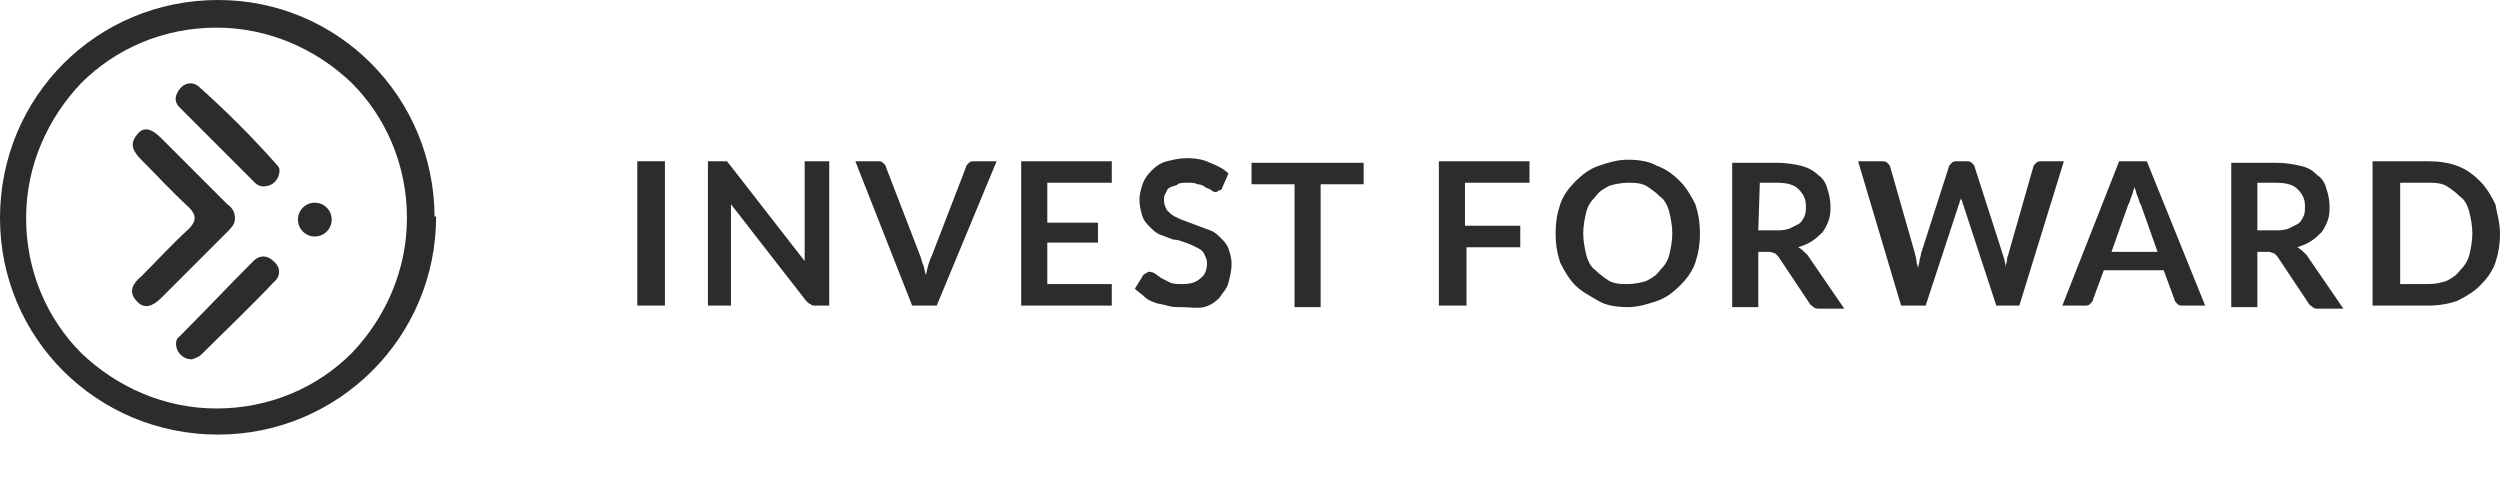 <?xml version="1.0" encoding="utf-8"?>
<!-- Generator: Adobe Illustrator 19.0.0, SVG Export Plug-In . SVG Version: 6.00 Build 0)  -->
<!DOCTYPE svg PUBLIC "-//W3C//DTD SVG 1.1//EN" "http://www.w3.org/Graphics/SVG/1.1/DTD/svg11.dtd">
<svg version="1.1" id="Layer_1" xmlns="http://www.w3.org/2000/svg" xmlns:xlink="http://www.w3.org/1999/xlink" x="0px" y="0px"
	 viewBox="-224 381 162.8 32" enable-background="new -224 381 162.8 32" xml:space="preserve">
<g>
	<g>
		<path fill="#2B2D2A" d="M-180.7,400.9h-1.8v-9.4h1.8V400.9z"/>
		<path fill="#2B2D2A" d="M-176.8,391.5c0.1,0,0.1,0,0.1,0s0.1,0,0.1,0.1l0.1,0.1l4.9,6.3c0-0.2,0-0.3,0-0.4s0-0.3,0-0.4v-5.7h1.6
			v9.4h-0.9c-0.1,0-0.3,0-0.3-0.1c-0.1,0-0.2-0.1-0.3-0.2l-4.9-6.3c0,0.1,0,0.3,0,0.4c0,0.1,0,0.3,0,0.4v5.8h-1.5v-9.4h0.9
			C-176.9,391.5-176.8,391.5-176.8,391.5z"/>
		<path fill="#2B2D2A" d="M-168.3,391.5h1.4c0.2,0,0.3,0,0.4,0.1s0.2,0.2,0.2,0.3l2.2,5.7c0.1,0.2,0.1,0.4,0.2,0.6
			c0.1,0.2,0.1,0.5,0.2,0.7c0.1-0.5,0.2-0.9,0.4-1.3l2.2-5.7c0-0.1,0.1-0.2,0.2-0.3s0.2-0.1,0.4-0.1h1.4l-3.9,9.4h-1.6L-168.3,391.5
			z"/>
		<path fill="#2B2D2A" d="M-151.6,391.5v1.4h-4.2v2.6h3.3v1.3h-3.3v2.7h4.2v1.4h-5.9v-9.4H-151.6z"/>
		<path fill="#2B2D2A" d="M-144.4,393.2c0,0.1-0.1,0.2-0.2,0.2c-0.1,0-0.1,0.1-0.2,0.1c-0.1,0-0.2,0-0.3-0.1
			c-0.1-0.1-0.2-0.1-0.4-0.2c-0.1-0.1-0.3-0.2-0.5-0.2c-0.2-0.1-0.4-0.1-0.7-0.1c-0.2,0-0.5,0-0.6,0.1c-0.1,0.1-0.3,0.1-0.5,0.2
			c-0.2,0.1-0.2,0.2-0.3,0.4c-0.1,0.1-0.1,0.3-0.1,0.5c0,0.2,0.1,0.4,0.2,0.6c0.1,0.1,0.3,0.3,0.5,0.4s0.4,0.2,0.7,0.3
			s0.5,0.2,0.8,0.3c0.3,0.1,0.5,0.2,0.8,0.3s0.5,0.3,0.7,0.5s0.4,0.4,0.5,0.7c0.1,0.3,0.2,0.6,0.2,1c0,0.4-0.1,0.8-0.2,1.2
			s-0.4,0.7-0.6,1c-0.3,0.3-0.6,0.5-1,0.6c-0.4,0.1-1,0-1.5,0c-0.3,0-0.6,0-0.9-0.1s-0.6-0.1-0.8-0.2c-0.3-0.1-0.5-0.2-0.7-0.4
			c-0.2-0.2-0.4-0.3-0.6-0.5l0.5-0.8c0-0.1,0.1-0.1,0.2-0.2c0.1,0,0.1-0.1,0.2-0.1c0.1,0,0.2,0,0.4,0.1c0.1,0.1,0.3,0.2,0.4,0.3
			c0.2,0.1,0.4,0.2,0.6,0.3s0.5,0.1,0.8,0.1c0.5,0,0.9-0.1,1.2-0.4c0.3-0.2,0.4-0.6,0.4-1c0-0.2-0.1-0.4-0.2-0.6
			c-0.1-0.2-0.3-0.3-0.5-0.4c-0.2-0.1-0.4-0.2-0.7-0.3c-0.3-0.1-0.5-0.2-0.8-0.2c-0.3-0.1-0.5-0.2-0.8-0.3c-0.3-0.1-0.5-0.3-0.7-0.5
			c-0.2-0.2-0.4-0.4-0.5-0.7c-0.1-0.3-0.2-0.7-0.2-1.1c0-0.3,0.1-0.7,0.2-1c0.1-0.3,0.3-0.6,0.6-0.9c0.3-0.3,0.6-0.5,1-0.6
			s0.8-0.2,1.3-0.2c0.6,0,1.1,0.1,1.5,0.3c0.5,0.2,0.9,0.4,1.2,0.7L-144.4,393.2z"/>
		<path fill="#2B2D2A" d="M-135.2,391.5v1.5h-2.8v8h-1.7v-8h-2.8v-1.4h7.3V391.5z"/>
		<path fill="#2B2D2A" d="M-124.4,391.5v1.4h-4.2v2.8h3.6v1.4h-3.5v3.8h-1.8v-9.4H-124.4z"/>
		<path fill="#2B2D2A" d="M-113.3,396.2c0,0.7-0.1,1.3-0.3,1.9c-0.2,0.6-0.6,1.1-1,1.5s-0.9,0.8-1.5,1c-0.6,0.2-1.2,0.4-1.9,0.4
			s-1.4-0.1-1.9-0.4c-0.5-0.3-1.1-0.6-1.5-1s-0.7-0.9-1-1.5c-0.2-0.6-0.3-1.2-0.3-1.9c0-0.7,0.1-1.3,0.3-1.9c0.2-0.6,0.6-1.1,1-1.5
			c0.4-0.4,0.9-0.8,1.5-1c0.6-0.2,1.2-0.4,1.9-0.4s1.4,0.1,1.9,0.4c0.6,0.2,1.1,0.6,1.5,1c0.4,0.4,0.7,0.9,1,1.5
			C-113.4,394.9-113.3,395.5-113.3,396.2z M-115.1,396.2c0-0.5-0.1-1-0.2-1.4c-0.1-0.4-0.3-0.8-0.6-1c-0.3-0.3-0.6-0.5-0.9-0.7
			c-0.4-0.2-0.8-0.2-1.2-0.2s-0.9,0.1-1.2,0.2c-0.4,0.2-0.7,0.4-0.9,0.7c-0.3,0.3-0.5,0.6-0.6,1c-0.1,0.4-0.2,0.9-0.2,1.4
			s0.1,1,0.2,1.4s0.3,0.8,0.6,1c0.3,0.3,0.6,0.5,0.9,0.7c0.4,0.2,0.8,0.2,1.2,0.2s0.9-0.1,1.2-0.2c0.4-0.2,0.7-0.4,0.9-0.7
			c0.3-0.3,0.5-0.6,0.6-1S-115.1,396.7-115.1,396.2z"/>
		<path fill="#2B2D2A" d="M-109.5,397.3v3.7h-1.7v-9.4h2.9c0.6,0,1.2,0.1,1.6,0.2c0.4,0.1,0.8,0.3,1.1,0.6c0.3,0.2,0.5,0.5,0.6,0.9
			c0.1,0.3,0.2,0.7,0.2,1.1c0,0.3,0,0.6-0.1,0.9c-0.1,0.3-0.2,0.5-0.4,0.8c-0.2,0.2-0.4,0.4-0.7,0.6c-0.3,0.2-0.6,0.3-0.9,0.4
			c0.2,0.1,0.4,0.3,0.6,0.5l2.4,3.5h-1.6c-0.2,0-0.3,0-0.4-0.1s-0.2-0.1-0.3-0.3l-2-3c-0.1-0.1-0.2-0.2-0.2-0.2
			c-0.1,0-0.2-0.1-0.4-0.1h-0.7V397.3z M-109.5,396h1.1c0.3,0,0.6,0,0.9-0.1c0.2-0.1,0.4-0.2,0.6-0.3s0.3-0.3,0.4-0.5
			c0.1-0.2,0.1-0.4,0.1-0.7c0-0.5-0.2-0.8-0.5-1.1c-0.3-0.3-0.8-0.4-1.4-0.4h-1.1L-109.5,396L-109.5,396z"/>
		<path fill="#2B2D2A" d="M-103,391.5h1.5c0.2,0,0.3,0,0.4,0.1s0.2,0.2,0.2,0.3l1.6,5.6c0,0.1,0.1,0.3,0.1,0.5s0.1,0.3,0.1,0.5
			c0-0.2,0.1-0.4,0.1-0.5c0-0.2,0.1-0.3,0.1-0.5l1.8-5.6c0-0.1,0.1-0.2,0.2-0.3s0.2-0.1,0.4-0.1h0.5c0.2,0,0.3,0,0.4,0.1
			s0.2,0.2,0.2,0.3l1.8,5.6c0.1,0.3,0.2,0.6,0.2,0.9c0-0.2,0.1-0.3,0.1-0.5c0-0.2,0.1-0.3,0.1-0.4l1.6-5.6c0-0.1,0.1-0.2,0.2-0.3
			c0.1-0.1,0.2-0.1,0.4-0.1h1.4l-2.9,9.4H-94l-2.1-6.4c0-0.1-0.1-0.2-0.1-0.3c0-0.1-0.1-0.2-0.1-0.3c0,0.1-0.1,0.2-0.1,0.3
			c0,0.1-0.1,0.2-0.1,0.3l-2.1,6.4h-1.6L-103,391.5z"/>
		<path fill="#2B2D2A" d="M-80.4,400.9h-1.4c-0.2,0-0.3,0-0.4-0.1c-0.1-0.1-0.2-0.2-0.2-0.3l-0.7-1.9H-87l-0.7,1.9
			c0,0.1-0.1,0.2-0.2,0.3c-0.1,0.1-0.2,0.1-0.4,0.1h-1.4l3.7-9.4h1.8L-80.4,400.9z M-86.5,397.4h3l-1.1-3.1
			c-0.1-0.1-0.1-0.3-0.2-0.5c-0.1-0.2-0.1-0.4-0.2-0.6c-0.1,0.2-0.1,0.4-0.2,0.6c-0.1,0.2-0.1,0.4-0.2,0.5L-86.5,397.4z"/>
		<path fill="#2B2D2A" d="M-77,397.3v3.7h-1.7v-9.4h2.9c0.6,0,1.2,0.1,1.6,0.2c0.5,0.1,0.8,0.3,1.1,0.6c0.3,0.2,0.5,0.5,0.6,0.9
			c0.1,0.3,0.2,0.7,0.2,1.1c0,0.3,0,0.6-0.1,0.9c-0.1,0.3-0.2,0.5-0.4,0.8c-0.2,0.2-0.4,0.4-0.7,0.6c-0.3,0.2-0.6,0.3-0.9,0.4
			c0.2,0.1,0.4,0.3,0.6,0.5l2.4,3.5H-73c-0.2,0-0.3,0-0.4-0.1c-0.1-0.1-0.2-0.1-0.3-0.3l-2-3c-0.1-0.1-0.2-0.2-0.2-0.2
			c-0.1,0-0.2-0.1-0.4-0.1H-77V397.3z M-77,396h1.1c0.3,0,0.6,0,0.9-0.1c0.2-0.1,0.4-0.2,0.6-0.3c0.2-0.1,0.3-0.3,0.4-0.5
			c0.1-0.2,0.1-0.4,0.1-0.7c0-0.5-0.2-0.8-0.5-1.1c-0.3-0.3-0.8-0.4-1.4-0.4H-77V396z"/>
		<path fill="#2B2D2A" d="M-61.2,396.2c0,0.7-0.1,1.3-0.3,1.9s-0.6,1.1-1,1.5s-0.9,0.7-1.5,1c-0.6,0.2-1.2,0.3-1.9,0.3h-3.6v-9.4
			h3.6c0.7,0,1.4,0.1,1.9,0.3c0.6,0.2,1.1,0.6,1.5,1c0.4,0.4,0.7,0.9,1,1.5C-61.4,394.9-61.2,395.5-61.2,396.2z M-63,396.2
			c0-0.5-0.1-1-0.2-1.4c-0.1-0.4-0.3-0.8-0.6-1c-0.3-0.3-0.6-0.5-0.9-0.7c-0.4-0.2-0.8-0.2-1.2-0.2h-1.8v6.6h1.8
			c0.5,0,0.9-0.1,1.2-0.2c0.4-0.2,0.7-0.4,0.9-0.7c0.3-0.3,0.5-0.6,0.6-1C-63.1,397.2-63,396.7-63,396.2z"/>
	</g>
	<g>
		<path fill="#2B2D2A" d="M-208.7,395.2c0,0.4-0.2,0.6-0.5,0.9c-1.4,1.4-2.9,2.9-4.3,4.3c-0.5,0.5-1.1,0.8-1.6,0.2
			c-0.6-0.6-0.2-1.2,0.3-1.6c1-1,2-2.1,3.1-3.1c0.5-0.5,0.5-0.9,0-1.4c-1.1-1-2.1-2.1-3.1-3.1c-0.5-0.5-0.8-1-0.3-1.6
			c0.5-0.7,1.1-0.3,1.6,0.2c1.4,1.4,2.9,2.9,4.3,4.3C-208.9,394.5-208.7,394.8-208.7,395.2z"/>
		<path fill="#2B2D2A" d="M-205.8,392.1c0,0.4-0.2,0.7-0.5,0.9c-0.4,0.2-0.8,0.2-1.1-0.1c-1.6-1.6-3.2-3.2-4.9-4.9
			c-0.4-0.4-0.3-0.8,0-1.2c0.3-0.4,0.8-0.5,1.2-0.2c1.8,1.6,3.5,3.3,5.1,5.1C-205.8,391.9-205.8,392-205.8,392.1z"/>
		<path fill="#2B2D2A" d="M-211.5,404.4c-0.4,0-0.7-0.2-0.9-0.5c-0.2-0.4-0.2-0.8,0.1-1c1.6-1.6,3.2-3.3,4.8-4.9
			c0.4-0.4,0.9-0.4,1.3,0c0.5,0.4,0.5,1,0,1.4c-1.5,1.6-3.1,3.1-4.7,4.7C-211,404.2-211.2,404.3-211.5,404.4z"/>
		<circle fill="#2B2D2A" cx="-203.5" cy="395.3" r="1.1"/>
		<path fill="#2B2D2A" d="M-196.6,395.2h-0.9c0,3.4-1.4,6.5-3.6,8.8c-2.2,2.2-5.3,3.6-8.8,3.6c-3.4,0-6.5-1.4-8.8-3.6
			c-2.2-2.2-3.6-5.3-3.6-8.8c0-3.4,1.4-6.5,3.6-8.8c2.2-2.2,5.3-3.6,8.8-3.6c3.4,0,6.5,1.4,8.8,3.6c2.2,2.2,3.6,5.3,3.6,8.8H-196.6
			h0.9c0-7.9-6.3-14.2-14.1-14.2c-7.9,0-14.2,6.3-14.2,14.2c0,7.8,6.3,14.1,14.2,14.1c7.8,0,14.2-6.3,14.2-14.2h-1V395.2z"/>
	</g>
</g>
</svg>

